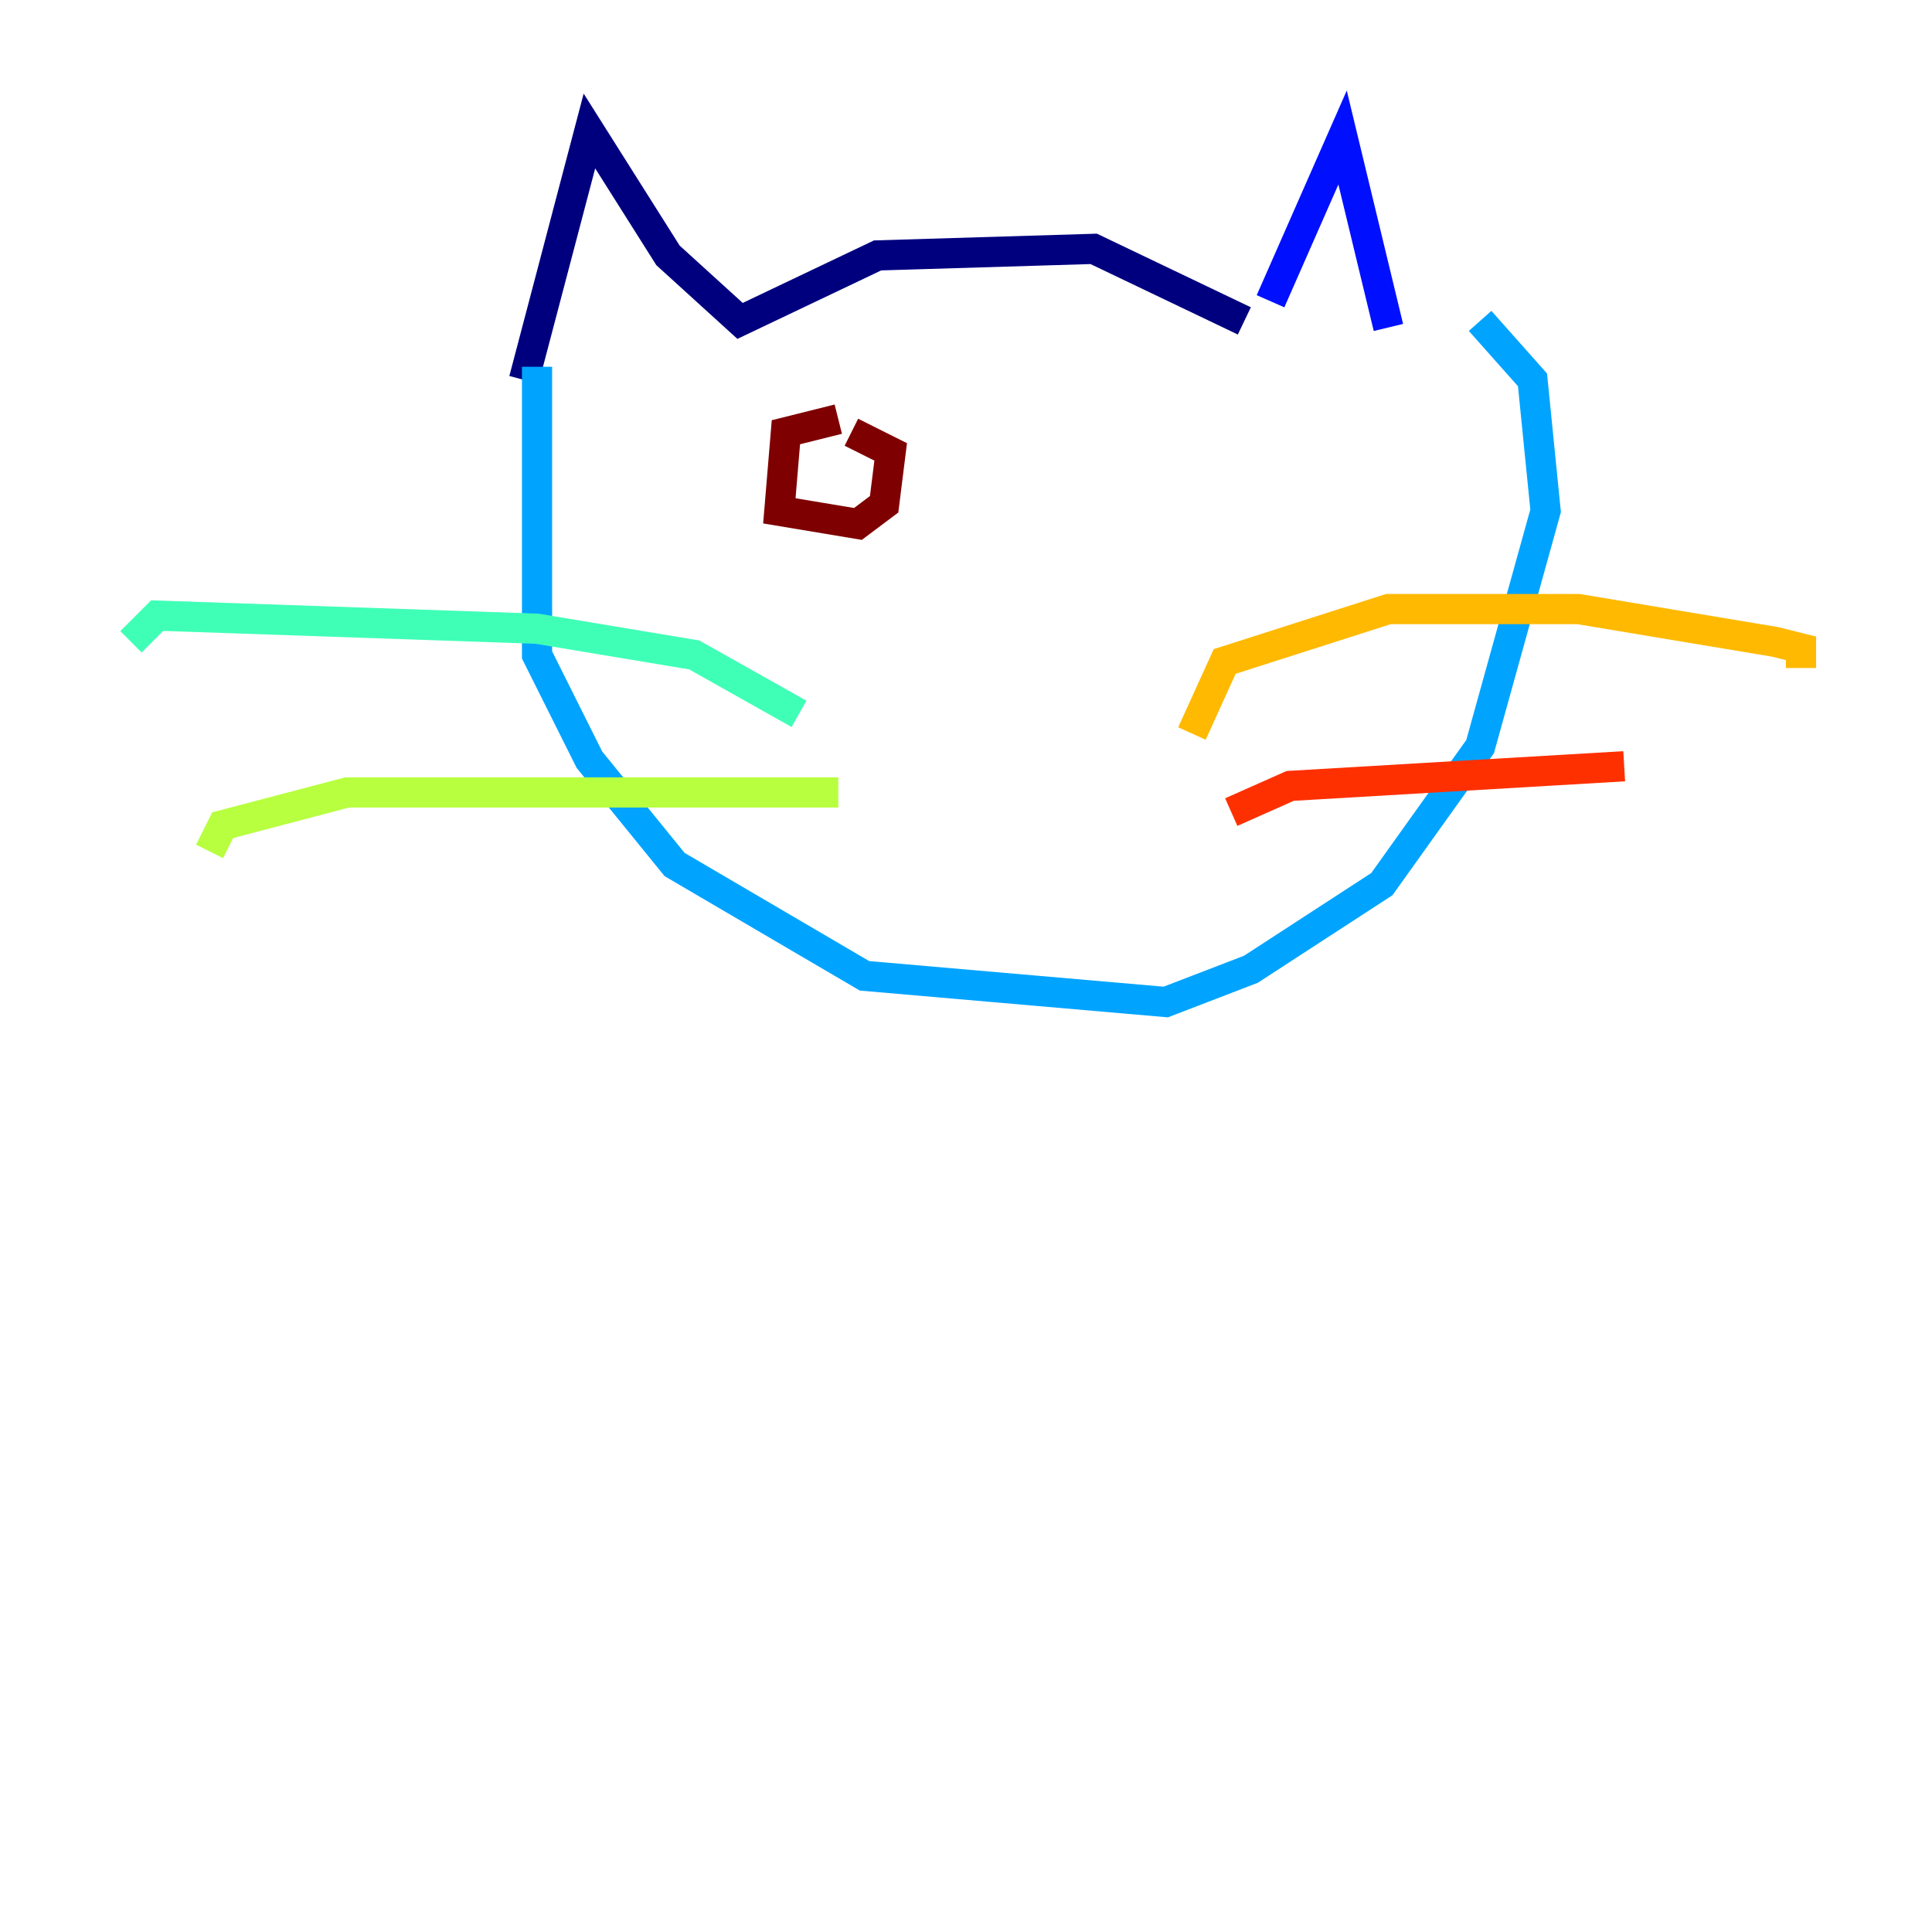 <?xml version="1.0" encoding="utf-8" ?>
<svg baseProfile="tiny" height="128" version="1.2" viewBox="0,0,128,128" width="128" xmlns="http://www.w3.org/2000/svg" xmlns:ev="http://www.w3.org/2001/xml-events" xmlns:xlink="http://www.w3.org/1999/xlink"><defs /><polyline fill="none" points="34.712,25.166 39.051,8.678 44.258,16.922 49.031,21.261 58.142,16.922 72.461,16.488 82.441,21.261" stroke="#00007f" stroke-width="2" /><polyline fill="none" points="84.176,19.959 88.949,9.112 91.986,21.695" stroke="#0010ff" stroke-width="2" /><polyline fill="none" points="35.58,24.298 35.58,43.39 39.051,50.332 44.691,57.275 57.275,64.651 77.234,66.386 82.875,64.217 91.552,58.576 98.061,49.464 102.4,33.844 101.532,25.166 98.061,21.261" stroke="#00a4ff" stroke-width="2" /><polyline fill="none" points="52.936,47.295 45.993,43.39 35.58,41.654 10.414,40.786 8.678,42.522" stroke="#3fffb7" stroke-width="2" /><polyline fill="none" points="55.539,52.502 22.997,52.502 14.752,54.671 13.885,56.407" stroke="#b7ff3f" stroke-width="2" /><polyline fill="none" points="78.969,48.597 81.139,43.824 91.986,40.352 104.57,40.352 117.586,42.522 119.322,42.956 119.322,44.258" stroke="#ffb900" stroke-width="2" /><polyline fill="none" points="81.573,53.803 85.478,52.068 107.607,50.766" stroke="#ff3000" stroke-width="2" /><polyline fill="none" points="55.539,27.77 52.068,28.637 51.634,33.844 56.841,34.712 58.576,33.41 59.01,29.939 56.407,28.637" stroke="#7f0000" stroke-width="2" /></svg>